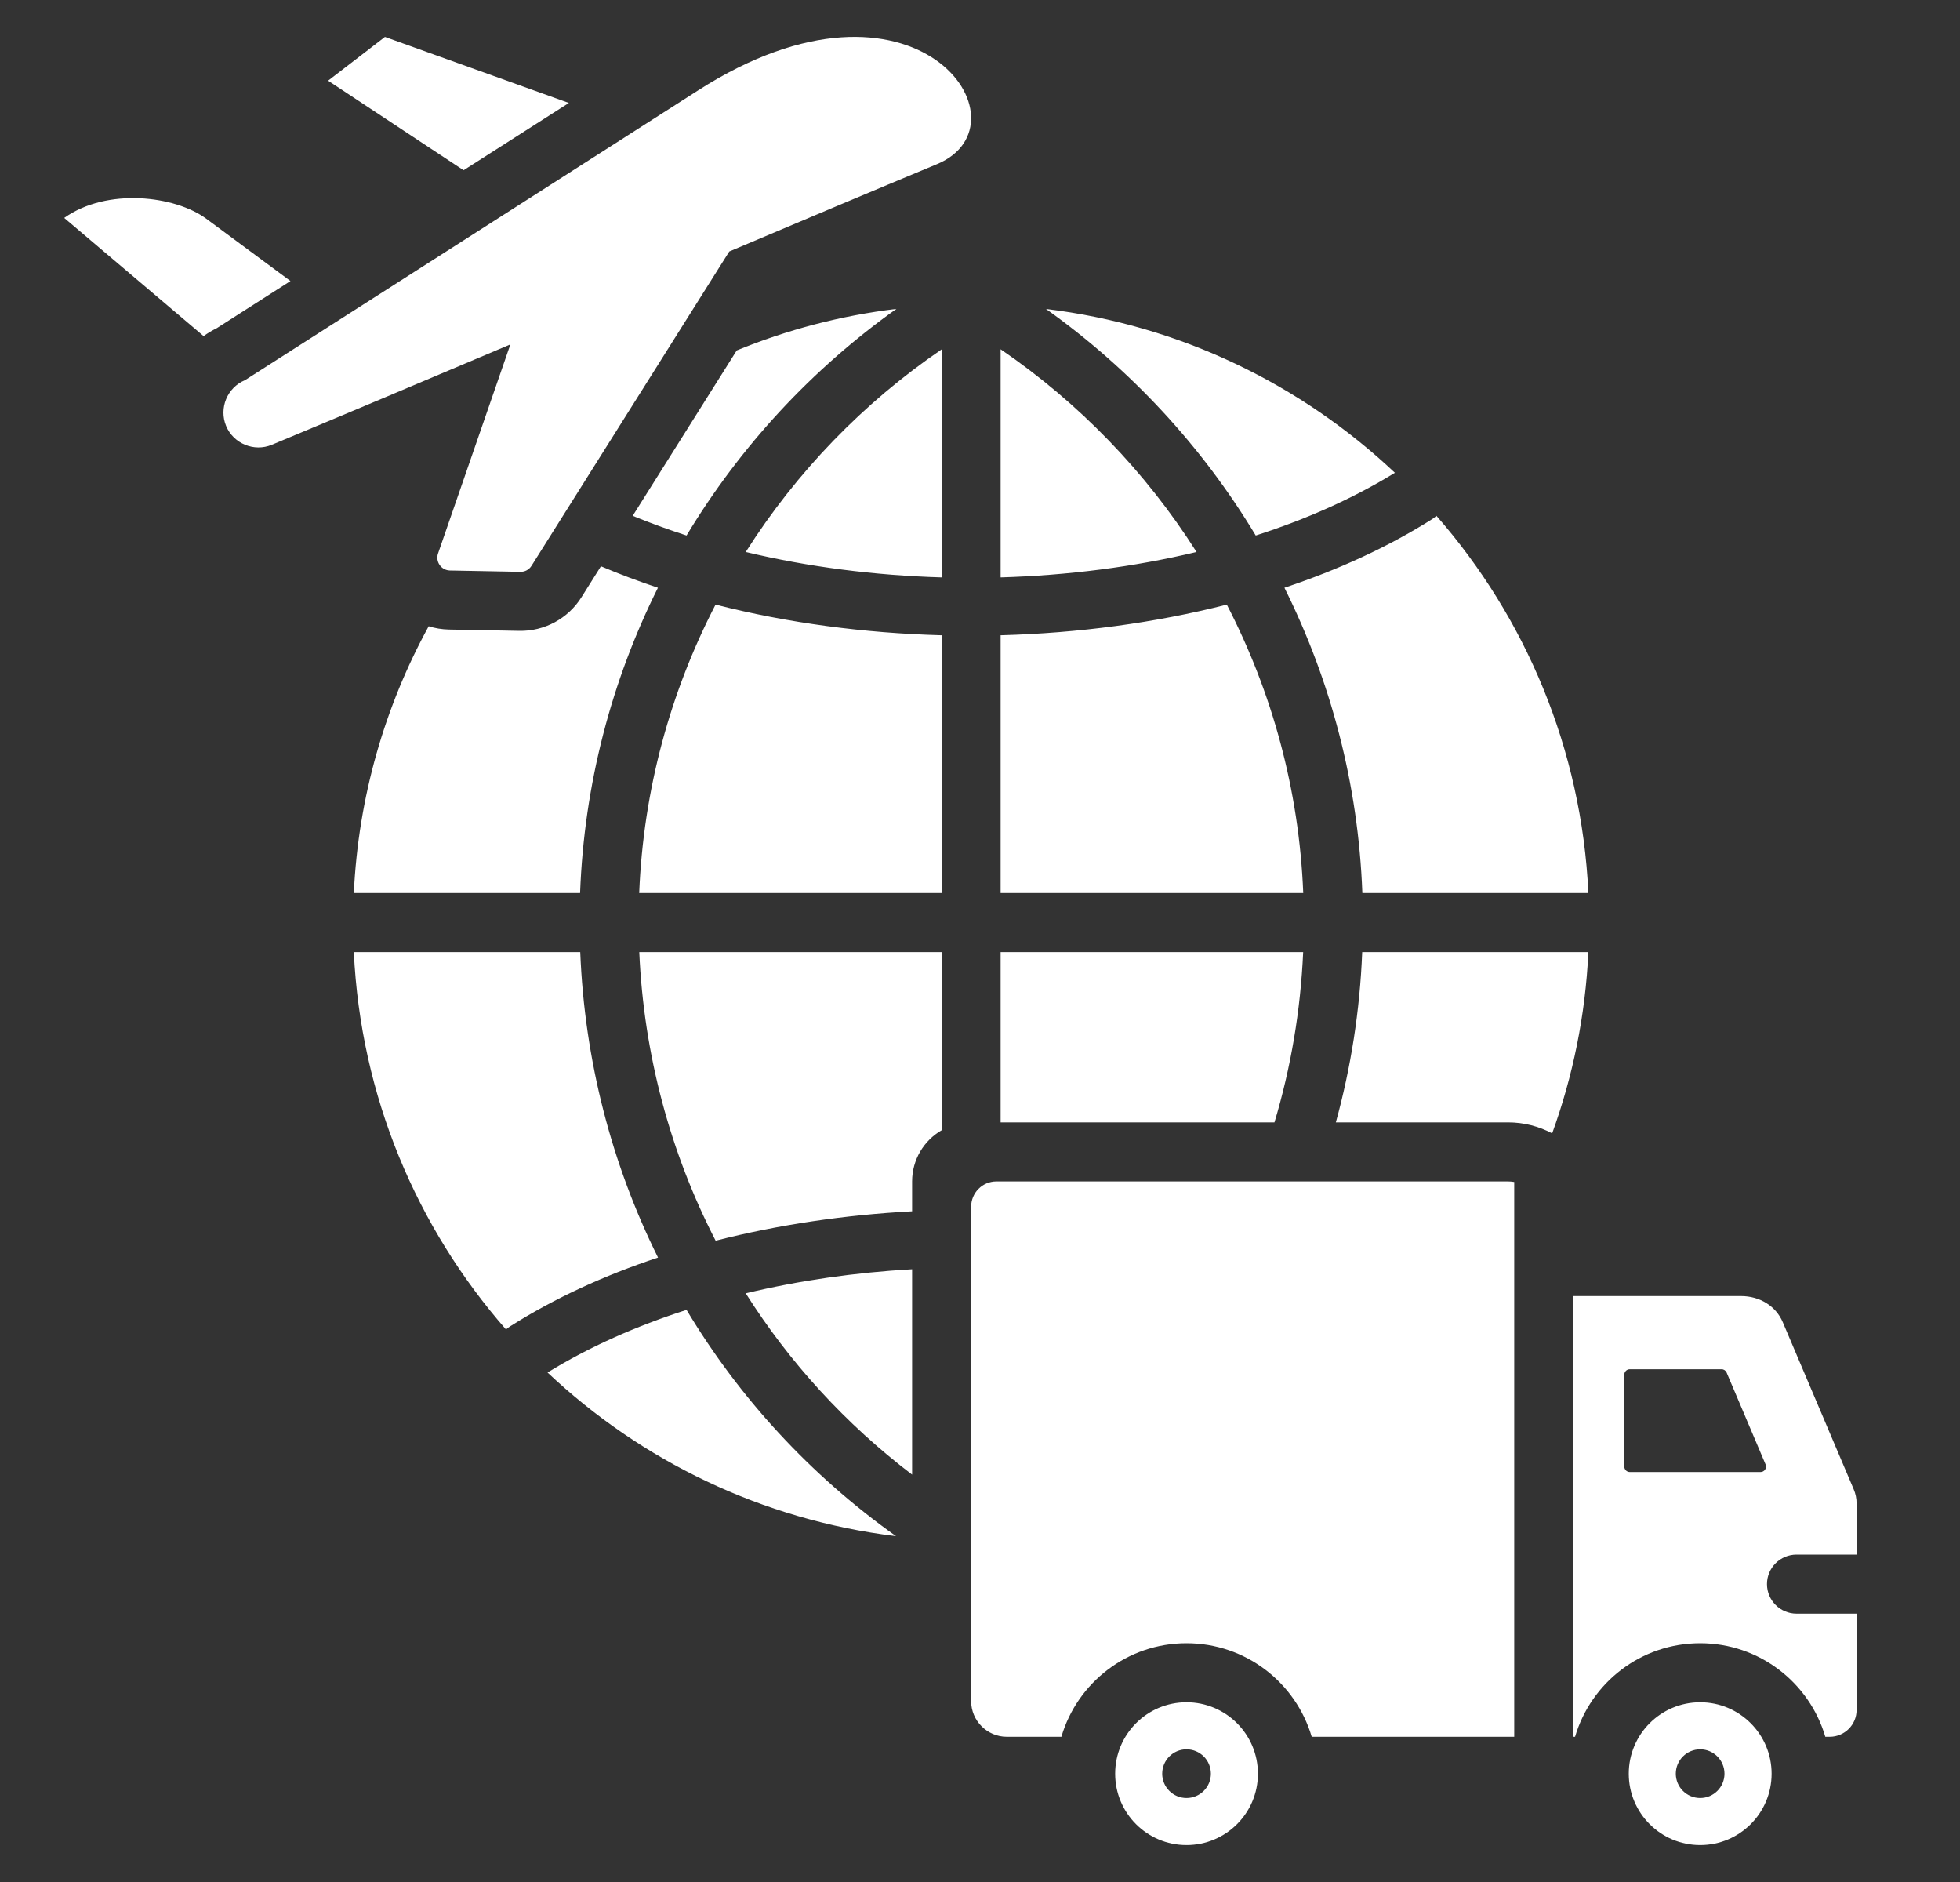 <svg width="25" height="24" viewBox="0 0 25 24" fill="none" xmlns="http://www.w3.org/2000/svg">
<rect x="0" y="0" width="25" height="24" fill="#333333" stroke="none"/>
<g clip-path="url(#clip0_2149_381)">
<path fill-rule="evenodd" clip-rule="evenodd" d="M11.634 15.447C10.775 15.493 9.927 15.618 9.128 15.822C8.549 14.698 8.211 13.446 8.154 12.141H12.01V14.414C11.785 14.544 11.634 14.788 11.634 15.066V15.447ZM12.763 14.313V12.141H16.622C16.589 12.887 16.465 13.616 16.256 14.313H12.763ZM17.039 14.313C17.231 13.613 17.346 12.885 17.375 12.141H20.26C20.222 12.95 20.062 13.726 19.798 14.453C19.63 14.364 19.439 14.313 19.235 14.313H17.039ZM11.634 18.805C10.784 18.159 10.069 17.374 9.512 16.493C10.192 16.33 10.909 16.227 11.634 16.186V18.805ZM9.397 4.469C10.038 4.206 10.722 4.025 11.434 3.939C10.356 4.707 9.442 5.691 8.757 6.829C8.522 6.753 8.292 6.669 8.07 6.578L9.397 4.469ZM7.665 7.221C7.9 7.321 8.143 7.412 8.392 7.495C7.803 8.676 7.451 9.995 7.399 11.388H4.513C4.571 10.16 4.91 9.005 5.468 7.986C5.55 8.012 5.636 8.026 5.724 8.028L6.623 8.045C6.944 8.051 7.245 7.889 7.416 7.617L7.665 7.221ZM13.342 3.94C15.055 4.147 16.599 4.904 17.792 6.029C17.262 6.355 16.662 6.622 16.017 6.829C15.333 5.691 14.419 4.707 13.342 3.94ZM18.322 6.578C19.457 7.876 20.174 9.55 20.26 11.388H17.377C17.325 9.995 16.972 8.676 16.383 7.495C17.07 7.266 17.708 6.974 18.269 6.619C18.288 6.606 18.305 6.593 18.322 6.578ZM11.429 19.59C9.718 19.382 8.176 18.627 6.984 17.503C7.513 17.177 8.113 16.911 8.757 16.704C9.429 17.825 10.332 18.81 11.429 19.59ZM6.454 16.954C5.317 15.656 4.6 13.981 4.513 12.141H7.401C7.456 13.519 7.8 14.842 8.393 16.037C7.706 16.265 7.068 16.558 6.507 16.914C6.488 16.926 6.47 16.939 6.454 16.954ZM9.127 7.71C10.043 7.944 11.023 8.074 12.01 8.101V11.388H8.153C8.206 10.068 8.552 8.821 9.127 7.71ZM12.01 4.456V7.363C11.157 7.338 10.31 7.23 9.512 7.039C10.16 6.018 11.012 5.137 12.01 4.456ZM15.262 7.039C14.464 7.23 13.617 7.338 12.763 7.363V4.454C13.761 5.136 14.614 6.017 15.262 7.039ZM16.623 11.388H12.763V8.101C13.751 8.074 14.732 7.944 15.648 7.71C16.223 8.821 16.57 10.068 16.623 11.388ZM2.597 4.286L0.819 2.779C1.365 2.39 2.234 2.495 2.632 2.79L3.705 3.584L2.762 4.187L2.761 4.187C2.703 4.216 2.648 4.249 2.597 4.286ZM5.913 2.171C4.761 1.41 4.185 1.029 4.185 1.029C4.668 0.657 4.91 0.471 4.91 0.471C5.862 0.813 6.644 1.093 7.256 1.313L5.913 2.171ZM6.51 4.392C5.43 4.849 4.384 5.291 3.467 5.672C3.241 5.766 2.978 5.658 2.884 5.432C2.79 5.205 2.898 4.942 3.125 4.848L8.904 1.153C11.688 -0.628 13.182 1.581 11.952 2.093C11.146 2.428 10.242 2.809 9.302 3.207L6.779 7.216C6.748 7.265 6.695 7.293 6.638 7.292L5.738 7.275C5.686 7.274 5.638 7.248 5.608 7.205C5.578 7.162 5.57 7.108 5.587 7.059L6.51 4.392ZM23.681 20.578V21.806C23.681 21.995 23.527 22.148 23.339 22.148H23.282C23.079 21.458 22.441 20.955 21.686 20.955C20.93 20.955 20.293 21.458 20.09 22.148H20.067V16.528H22.207C22.447 16.528 22.652 16.656 22.739 16.86L23.642 18.987C23.669 19.05 23.681 19.108 23.681 19.175V19.825H22.915C22.707 19.825 22.538 19.993 22.538 20.201C22.538 20.409 22.707 20.578 22.915 20.578H23.681ZM22.456 18.772C22.48 18.772 22.501 18.76 22.514 18.741C22.527 18.721 22.53 18.696 22.52 18.675L22.023 17.503C22.012 17.478 21.987 17.461 21.959 17.461H20.788C20.77 17.461 20.752 17.468 20.739 17.481C20.726 17.494 20.718 17.512 20.718 17.531V18.702C20.718 18.721 20.726 18.738 20.739 18.752C20.752 18.765 20.77 18.772 20.788 18.772H22.456ZM19.314 22.148H16.731C16.528 21.458 15.89 20.955 15.134 20.955C14.379 20.955 13.741 21.458 13.538 22.148H12.842C12.591 22.148 12.387 21.943 12.387 21.693V15.389C12.387 15.211 12.531 15.066 12.709 15.066H19.235C19.262 15.066 19.289 15.069 19.314 15.073V22.148ZM21.686 21.708C22.189 21.708 22.597 22.116 22.597 22.619C22.597 23.122 22.189 23.529 21.686 23.529C21.183 23.529 20.775 23.122 20.775 22.619C20.775 22.116 21.183 21.708 21.686 21.708ZM21.686 22.308C21.514 22.308 21.375 22.447 21.375 22.619C21.375 22.79 21.514 22.929 21.686 22.929C21.857 22.929 21.996 22.79 21.996 22.619C21.996 22.447 21.857 22.308 21.686 22.308ZM15.134 21.708C15.637 21.708 16.045 22.116 16.045 22.619C16.045 23.122 15.637 23.529 15.134 23.529C14.631 23.529 14.224 23.122 14.224 22.619C14.224 22.116 14.631 21.708 15.134 21.708ZM15.134 22.308C14.963 22.308 14.824 22.447 14.824 22.619C14.824 22.79 14.963 22.929 15.134 22.929C15.306 22.929 15.445 22.79 15.445 22.619C15.445 22.447 15.306 22.308 15.134 22.308Z" fill="white"/>
</g>
<defs>
<clipPath id="clip0_2149_381">
<rect width="24" height="24" fill="white" transform="translate(0.25)"/>
</clipPath>
</defs>
</svg>
